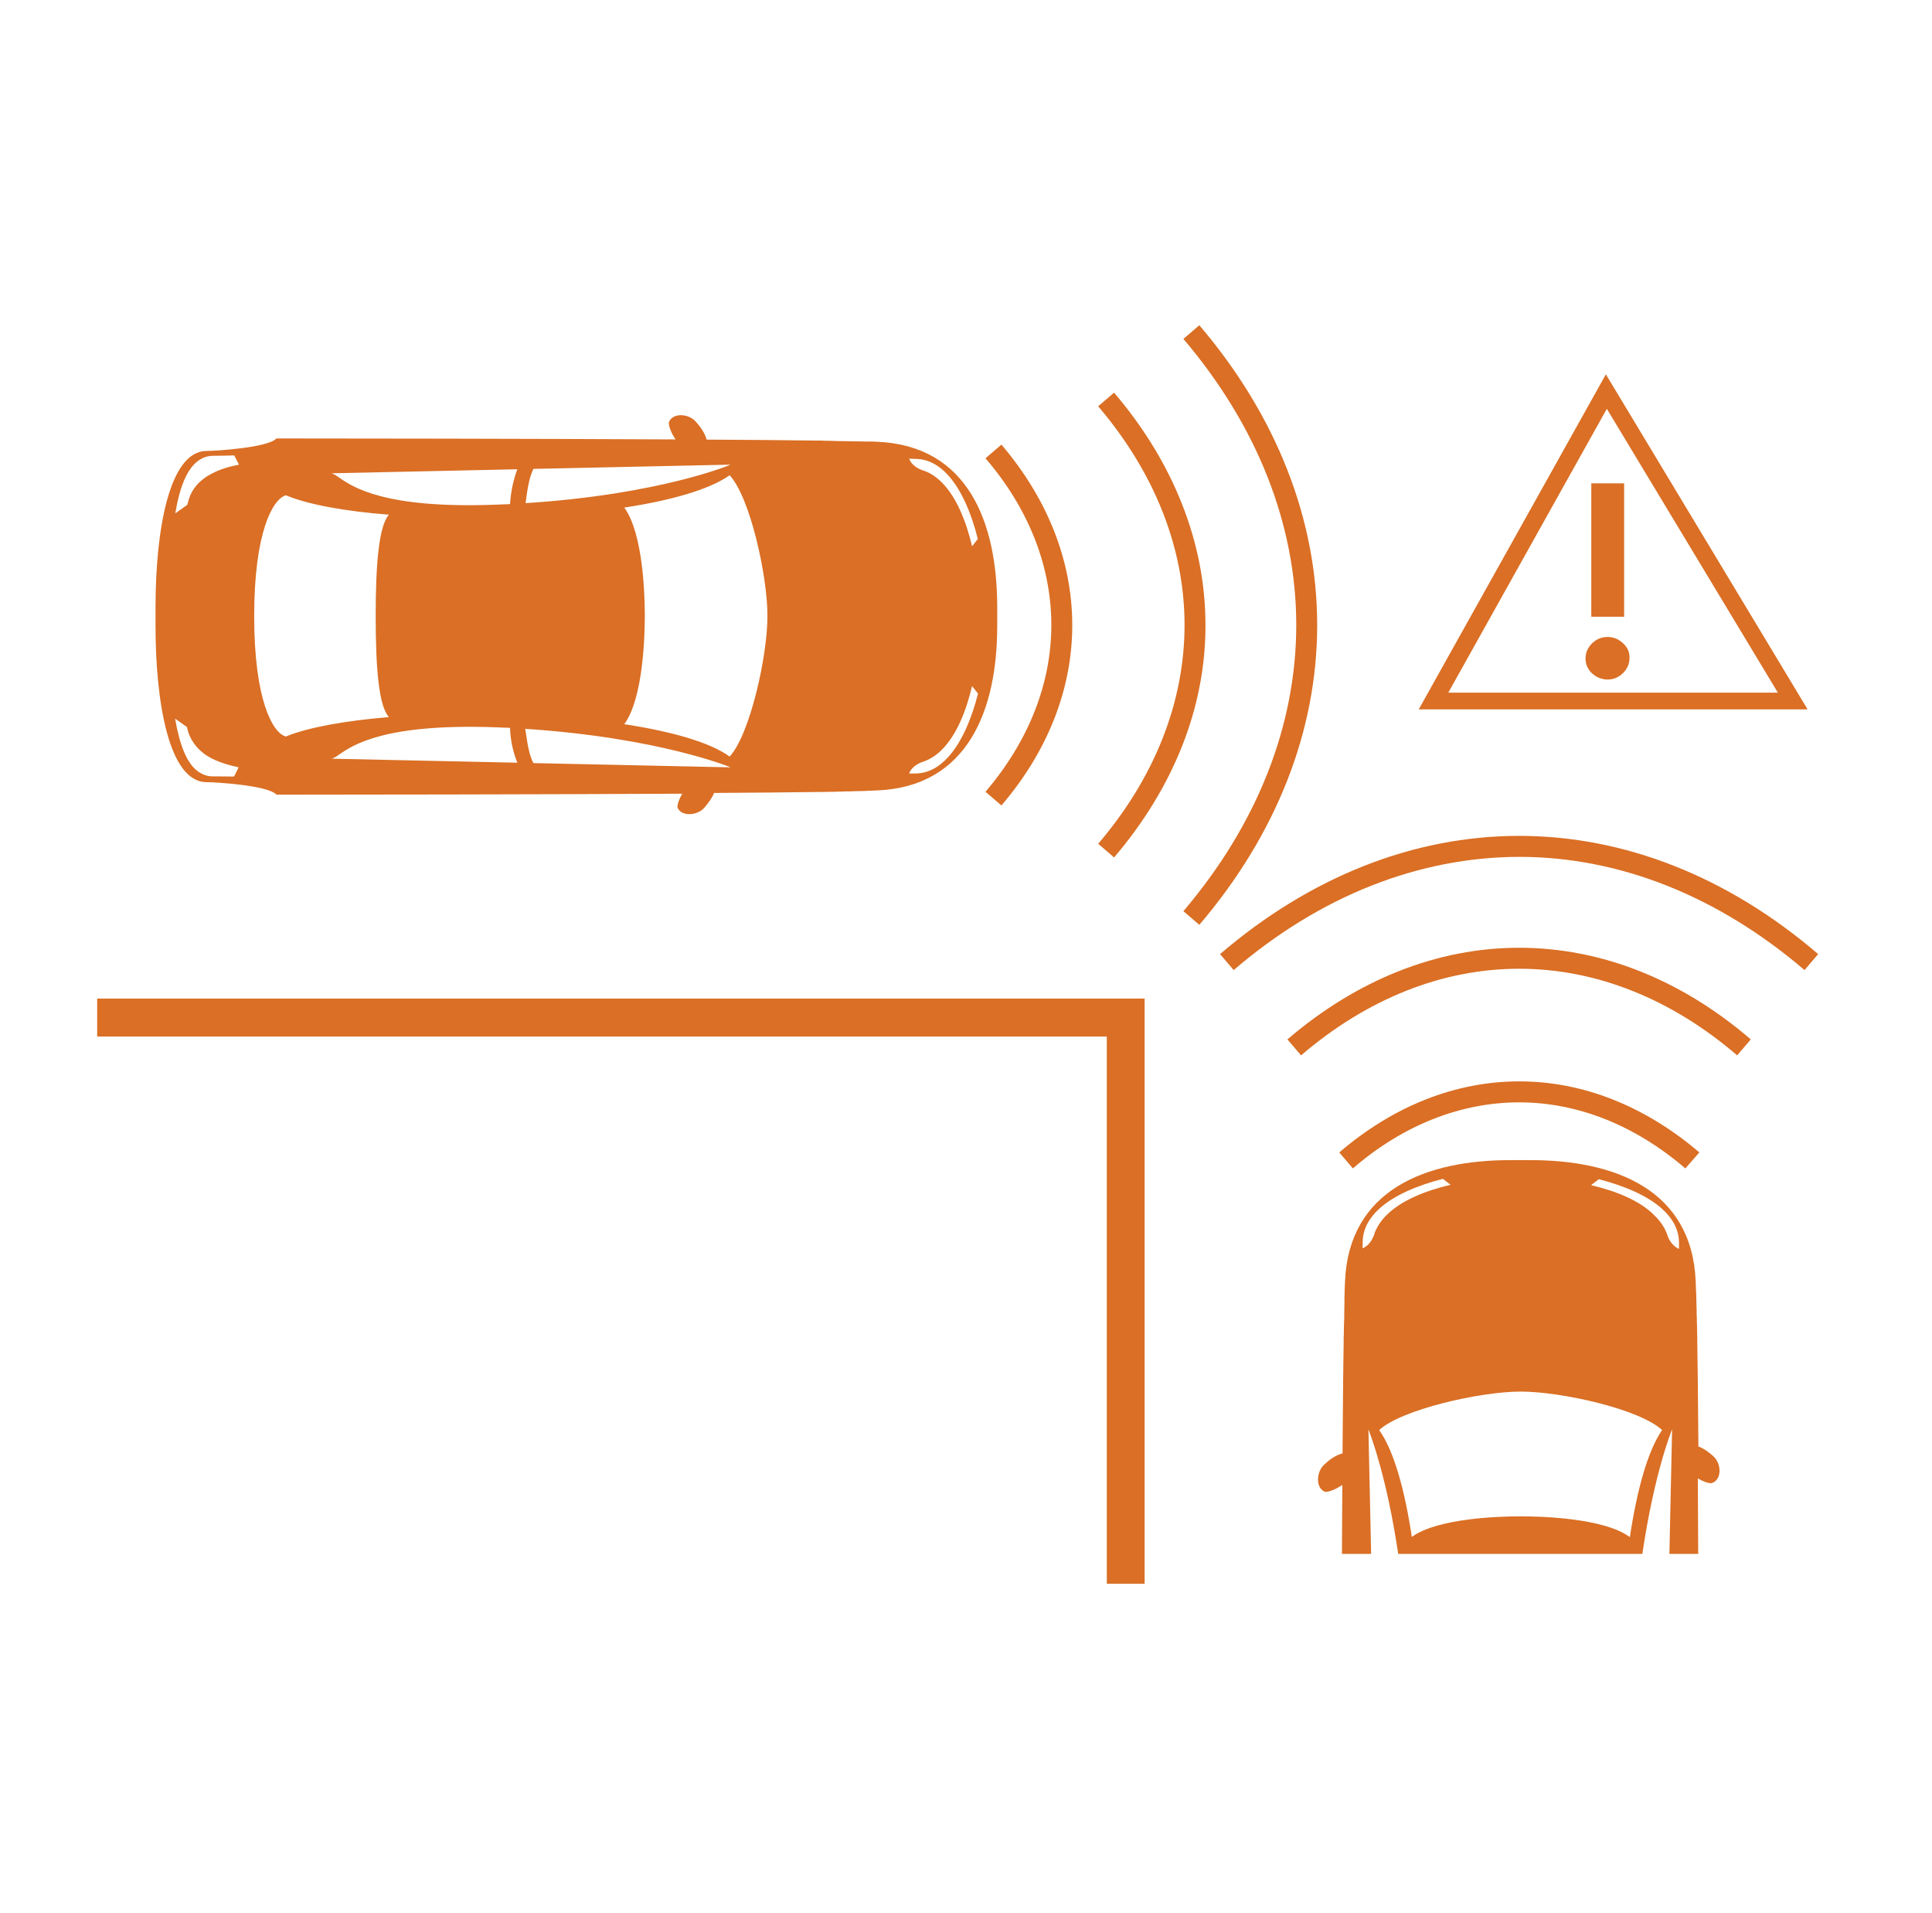 <svg width="101" height="100" viewBox="0 0 101 100" fill="none" xmlns="http://www.w3.org/2000/svg">
<path d="M62.698 48.34L61.865 47.625C65.718 43.096 67.765 37.923 67.765 32.67C67.765 27.416 65.718 22.244 61.865 17.715L62.698 17C66.732 21.73 68.859 27.155 68.859 32.68C68.859 38.185 66.732 43.61 62.698 48.34Z" fill="#DA6F25"/>
<path fill-rule="evenodd" clip-rule="evenodd" d="M57.41 44.103L58.242 44.818C61.363 41.154 63.029 36.957 63.019 32.67C63.019 28.393 61.363 24.186 58.242 20.523L57.41 21.237C60.36 24.699 61.925 28.644 61.925 32.67C61.925 36.686 60.37 40.641 57.41 44.103ZM51.519 41.386L52.352 42.1C54.781 39.262 56.055 36.001 56.055 32.68C56.055 29.349 54.781 26.088 52.352 23.24L51.519 23.954C53.777 26.581 54.961 29.601 54.961 32.67C54.961 35.73 53.777 38.739 51.519 41.386Z" fill="#DA6F25"/>
<path d="M64.494 50.705L63.782 49.87C68.498 45.824 73.906 43.69 79.415 43.69C84.924 43.69 90.333 45.824 95.049 49.87L94.336 50.705C89.821 46.84 84.663 44.787 79.425 44.787C74.167 44.797 69.009 46.83 64.494 50.705Z" fill="#DA6F25"/>
<path fill-rule="evenodd" clip-rule="evenodd" d="M79.415 50.635C83.419 50.635 87.362 52.194 90.814 55.163L91.527 54.328C87.874 51.188 83.69 49.538 79.415 49.538C75.15 49.538 70.956 51.198 67.303 54.328L68.016 55.163C71.468 52.205 75.401 50.635 79.415 50.635ZM79.415 57.619C82.466 57.619 85.466 58.807 88.105 61.071L88.838 60.236C85.998 57.81 82.747 56.522 79.425 56.522C76.104 56.522 72.853 57.8 70.013 60.236L70.725 61.071C73.344 58.807 76.365 57.619 79.415 57.619Z" fill="#DA6F25"/>
<path d="M59.838 82.779H57.861V54.177H5.08V52.194H59.838" fill="#DA6F25"/>
<path fill-rule="evenodd" clip-rule="evenodd" d="M74.168 37.078L83.951 19.566L94.497 37.078H74.168ZM92.942 36.203L84.001 21.368L75.713 36.203H92.942Z" fill="#DA6F25"/>
<path fill-rule="evenodd" clip-rule="evenodd" d="M84.905 25.263H83.189V32.237H84.905V25.263ZM84.042 33.294C84.353 33.294 84.614 33.405 84.844 33.616C85.075 33.827 85.196 34.079 85.186 34.391C85.186 34.703 85.065 34.965 84.844 35.186C84.614 35.407 84.353 35.518 84.032 35.518C83.871 35.518 83.731 35.478 83.59 35.428C83.46 35.377 83.339 35.297 83.229 35.196C83.118 35.105 83.048 34.985 82.978 34.854C82.918 34.723 82.888 34.572 82.888 34.421C82.888 34.109 83.008 33.847 83.229 33.626C83.46 33.405 83.721 33.294 84.042 33.294Z" fill="#DA6F25"/>
<path fill-rule="evenodd" clip-rule="evenodd" d="M45.85 23.089C45.72 23.079 45.569 23.079 45.399 23.079H45.268C45.2 23.079 45.126 23.076 45.048 23.074L45.045 23.074C44.963 23.071 44.879 23.069 44.797 23.069H44.686C44.608 23.069 44.528 23.066 44.446 23.064L44.441 23.064C44.355 23.061 44.266 23.059 44.175 23.059H44.064C43.964 23.059 43.853 23.059 43.743 23.049C43.613 23.049 43.472 23.049 43.332 23.039C43.201 23.039 43.071 23.039 42.94 23.029H42.75C41.144 23.008 39.138 22.988 36.94 22.978C36.839 22.596 36.569 22.254 36.368 22.032C35.997 21.609 35.144 21.559 34.963 22.082C34.963 22.324 35.103 22.646 35.314 22.968C27.427 22.928 17.814 22.918 15.165 22.918H14.453C13.991 23.411 11.181 23.572 10.8 23.572C8.823 23.572 8.131 27.799 8.131 31.714V32.74C8.131 36.665 8.823 40.882 10.8 40.882C11.171 40.882 13.991 41.033 14.453 41.536H15.175C17.864 41.536 27.708 41.526 35.666 41.486C35.515 41.748 35.415 41.999 35.415 42.201C35.605 42.694 36.448 42.644 36.819 42.221C36.98 42.03 37.201 41.758 37.331 41.446C39.388 41.436 41.255 41.416 42.76 41.396H42.94C43.029 41.396 43.115 41.393 43.199 41.391L43.204 41.391L43.208 41.391L43.211 41.39C43.294 41.388 43.374 41.386 43.452 41.386C43.583 41.386 43.713 41.386 43.843 41.376C43.954 41.376 44.054 41.376 44.165 41.365H44.305C44.416 41.365 44.536 41.365 44.646 41.355C44.724 41.355 44.802 41.353 44.877 41.35C44.947 41.348 45.015 41.345 45.078 41.345C45.158 41.345 45.238 41.345 45.319 41.335C45.413 41.331 45.504 41.328 45.59 41.326L45.593 41.325L45.596 41.325C45.69 41.323 45.778 41.32 45.86 41.315C50.607 41.114 52.132 37.088 52.132 32.73V31.694C52.122 27.306 50.607 23.29 45.85 23.089ZM38.184 24.287C38.194 24.297 34.501 25.847 27.477 26.299L27.492 26.181C27.561 25.662 27.656 24.947 27.888 24.508L38.184 24.287ZM26.664 26.35C26.704 25.695 26.835 25.092 27.045 24.528L17.292 24.739C17.408 24.739 17.531 24.825 17.721 24.956C18.432 25.449 20.084 26.594 25.871 26.38L26.664 26.35ZM12.235 40.59C11.883 40.581 11.512 40.581 11.131 40.581C10.86 40.581 10.629 40.5 10.418 40.369C9.756 39.946 9.385 38.9 9.154 37.561L9.776 38.004C9.816 38.215 9.876 38.386 9.937 38.507C10.178 39.02 10.579 39.393 11.071 39.645C11.492 39.856 11.964 39.997 12.475 40.108L12.235 40.59ZM9.947 25.887C10.178 25.363 10.589 25.001 11.081 24.75C11.502 24.528 11.974 24.387 12.496 24.287L12.245 23.803C11.883 23.814 11.512 23.824 11.141 23.824C10.88 23.824 10.639 23.904 10.429 24.035C9.766 24.468 9.385 25.494 9.164 26.833L9.786 26.39C9.837 26.199 9.897 26.018 9.947 25.887ZM14.944 38.497C14.252 38.316 13.288 36.575 13.288 32.207C13.288 27.829 14.252 26.088 14.944 25.887C16.118 26.38 18.055 26.722 20.332 26.903C19.821 27.477 19.64 29.369 19.64 32.187C19.64 35.005 19.811 36.907 20.332 37.481C18.055 37.672 16.118 38.014 14.944 38.497ZM26.664 38.044L25.892 38.014C20.096 37.808 18.442 38.948 17.731 39.439C17.541 39.57 17.419 39.655 17.302 39.655L27.046 39.866C26.815 39.292 26.685 38.699 26.664 38.044ZM27.505 38.402L27.504 38.398C27.488 38.286 27.472 38.183 27.457 38.095C34.491 38.558 38.194 40.108 38.194 40.108L27.888 39.886C27.67 39.505 27.575 38.875 27.505 38.402ZM32.635 37.853C35.063 38.225 37.08 38.779 38.144 39.544C39.197 38.407 40.12 34.331 40.12 32.197C40.12 30.063 39.207 25.988 38.144 24.84C37.08 25.595 35.063 26.159 32.635 26.531C33.628 27.88 33.709 31.16 33.709 32.187C33.709 33.214 33.628 36.505 32.635 37.853ZM49.583 39.554C49.101 40.097 48.519 40.429 47.837 40.429H47.526C47.656 40.087 47.987 39.916 48.188 39.836C48.238 39.826 48.289 39.806 48.339 39.785C48.68 39.655 48.991 39.443 49.252 39.172C49.994 38.427 50.506 37.189 50.817 35.86L51.128 36.253C50.797 37.561 50.285 38.779 49.583 39.554ZM49.252 25.233C50.004 25.997 50.506 27.235 50.817 28.554L51.118 28.171C50.787 26.853 50.285 25.645 49.583 24.86C49.101 24.317 48.519 23.985 47.837 23.985C47.781 23.985 47.727 23.982 47.674 23.98L47.67 23.979L47.666 23.979C47.619 23.977 47.572 23.975 47.526 23.975C47.656 24.317 47.987 24.488 48.188 24.568C48.213 24.578 48.238 24.586 48.263 24.593C48.289 24.601 48.313 24.609 48.339 24.619C48.68 24.739 48.981 24.961 49.252 25.233ZM89.57 76.117C89.38 75.946 89.109 75.725 88.788 75.604L88.773 73.991L88.773 73.952L88.773 73.912L88.772 73.87C88.76 72.473 88.749 71.198 88.728 70.099V69.928C88.728 69.849 88.726 69.772 88.723 69.696L88.723 69.677L88.722 69.659C88.72 69.573 88.717 69.489 88.717 69.404C88.717 69.347 88.715 69.288 88.713 69.23L88.713 69.214L88.712 69.2L88.712 69.196L88.711 69.174L88.711 69.17C88.709 69.115 88.707 69.062 88.707 69.012C88.707 68.901 88.707 68.79 88.697 68.7V68.69V68.559C88.697 68.511 88.695 68.459 88.693 68.407L88.693 68.392L88.692 68.38L88.692 68.376L88.691 68.355L88.691 68.35C88.689 68.303 88.687 68.257 88.687 68.217C88.687 68.133 88.685 68.056 88.682 67.98L88.681 67.956L88.681 67.952L88.68 67.929C88.679 67.876 88.677 67.825 88.677 67.774C88.677 67.693 88.677 67.603 88.667 67.532C88.663 67.448 88.661 67.367 88.658 67.289L88.658 67.278L88.658 67.266L88.657 67.256C88.655 67.16 88.652 67.068 88.647 66.979C88.447 62.168 84.403 60.638 80.008 60.638H78.954C74.559 60.638 70.515 62.178 70.314 66.979C70.309 67.047 70.306 67.124 70.304 67.205L70.304 67.214L70.303 67.223L70.303 67.232C70.301 67.297 70.298 67.364 70.294 67.432V67.562C70.284 67.713 70.284 67.874 70.284 68.036V68.136C70.284 68.217 70.282 68.298 70.279 68.38V68.383V68.387V68.39L70.279 68.409L70.278 68.428C70.276 68.504 70.274 68.581 70.274 68.659V68.77C70.274 68.871 70.274 68.982 70.264 69.092C70.264 69.147 70.262 69.204 70.26 69.262V69.266L70.259 69.287L70.259 69.291L70.258 69.305L70.258 69.321C70.256 69.382 70.254 69.443 70.254 69.505C70.254 69.636 70.254 69.767 70.244 69.897V70.079C70.223 71.238 70.211 72.61 70.199 74.115L70.199 74.156L70.198 74.197L70.198 74.236L70.184 75.966C69.793 76.067 69.451 76.338 69.231 76.55C68.809 76.922 68.759 77.788 69.281 77.979C69.522 77.979 69.853 77.828 70.174 77.617C70.169 78.213 70.166 78.823 70.163 79.439V79.457V79.474V79.49C70.161 80.063 70.158 80.641 70.154 81.22H71.679L71.538 74.708C71.537 74.708 71.544 74.727 71.559 74.764C71.698 75.135 72.52 77.326 73.094 81.22H85.858C86.49 76.932 87.413 74.708 87.413 74.708L87.272 81.22H88.778C88.773 80.558 88.77 79.899 88.768 79.247C88.765 78.58 88.763 77.921 88.758 77.275C89.019 77.425 89.269 77.526 89.47 77.526C90.042 77.355 89.992 76.49 89.57 76.117ZM71.227 65.248C71.568 65.117 71.739 64.785 71.819 64.584C71.834 64.554 71.843 64.519 71.855 64.475L71.869 64.423C72.01 64.08 72.221 63.768 72.501 63.497C73.264 62.742 74.508 62.239 75.833 61.927L75.431 61.615C74.117 61.957 72.893 62.46 72.11 63.175C71.568 63.668 71.237 64.251 71.237 64.946C71.237 65.057 71.237 65.157 71.227 65.248ZM85.205 80.344C83.851 79.338 80.539 79.257 79.496 79.257C78.462 79.257 75.171 79.338 73.806 80.334C73.435 77.868 72.873 75.835 72.1 74.748C73.244 73.681 77.358 72.736 79.496 72.736C81.643 72.736 85.737 73.661 86.891 74.748C86.139 75.835 85.577 77.878 85.205 80.344ZM87.182 64.614C87.262 64.805 87.433 65.137 87.774 65.278V64.966C87.774 64.272 87.443 63.688 86.901 63.195C86.128 62.49 84.904 61.977 83.58 61.635L83.178 61.947C84.503 62.259 85.747 62.762 86.499 63.537C86.781 63.809 87.001 64.121 87.132 64.463C87.142 64.488 87.149 64.513 87.157 64.538C87.164 64.563 87.172 64.588 87.182 64.614Z" fill="#DA6F25"/>
</svg>

